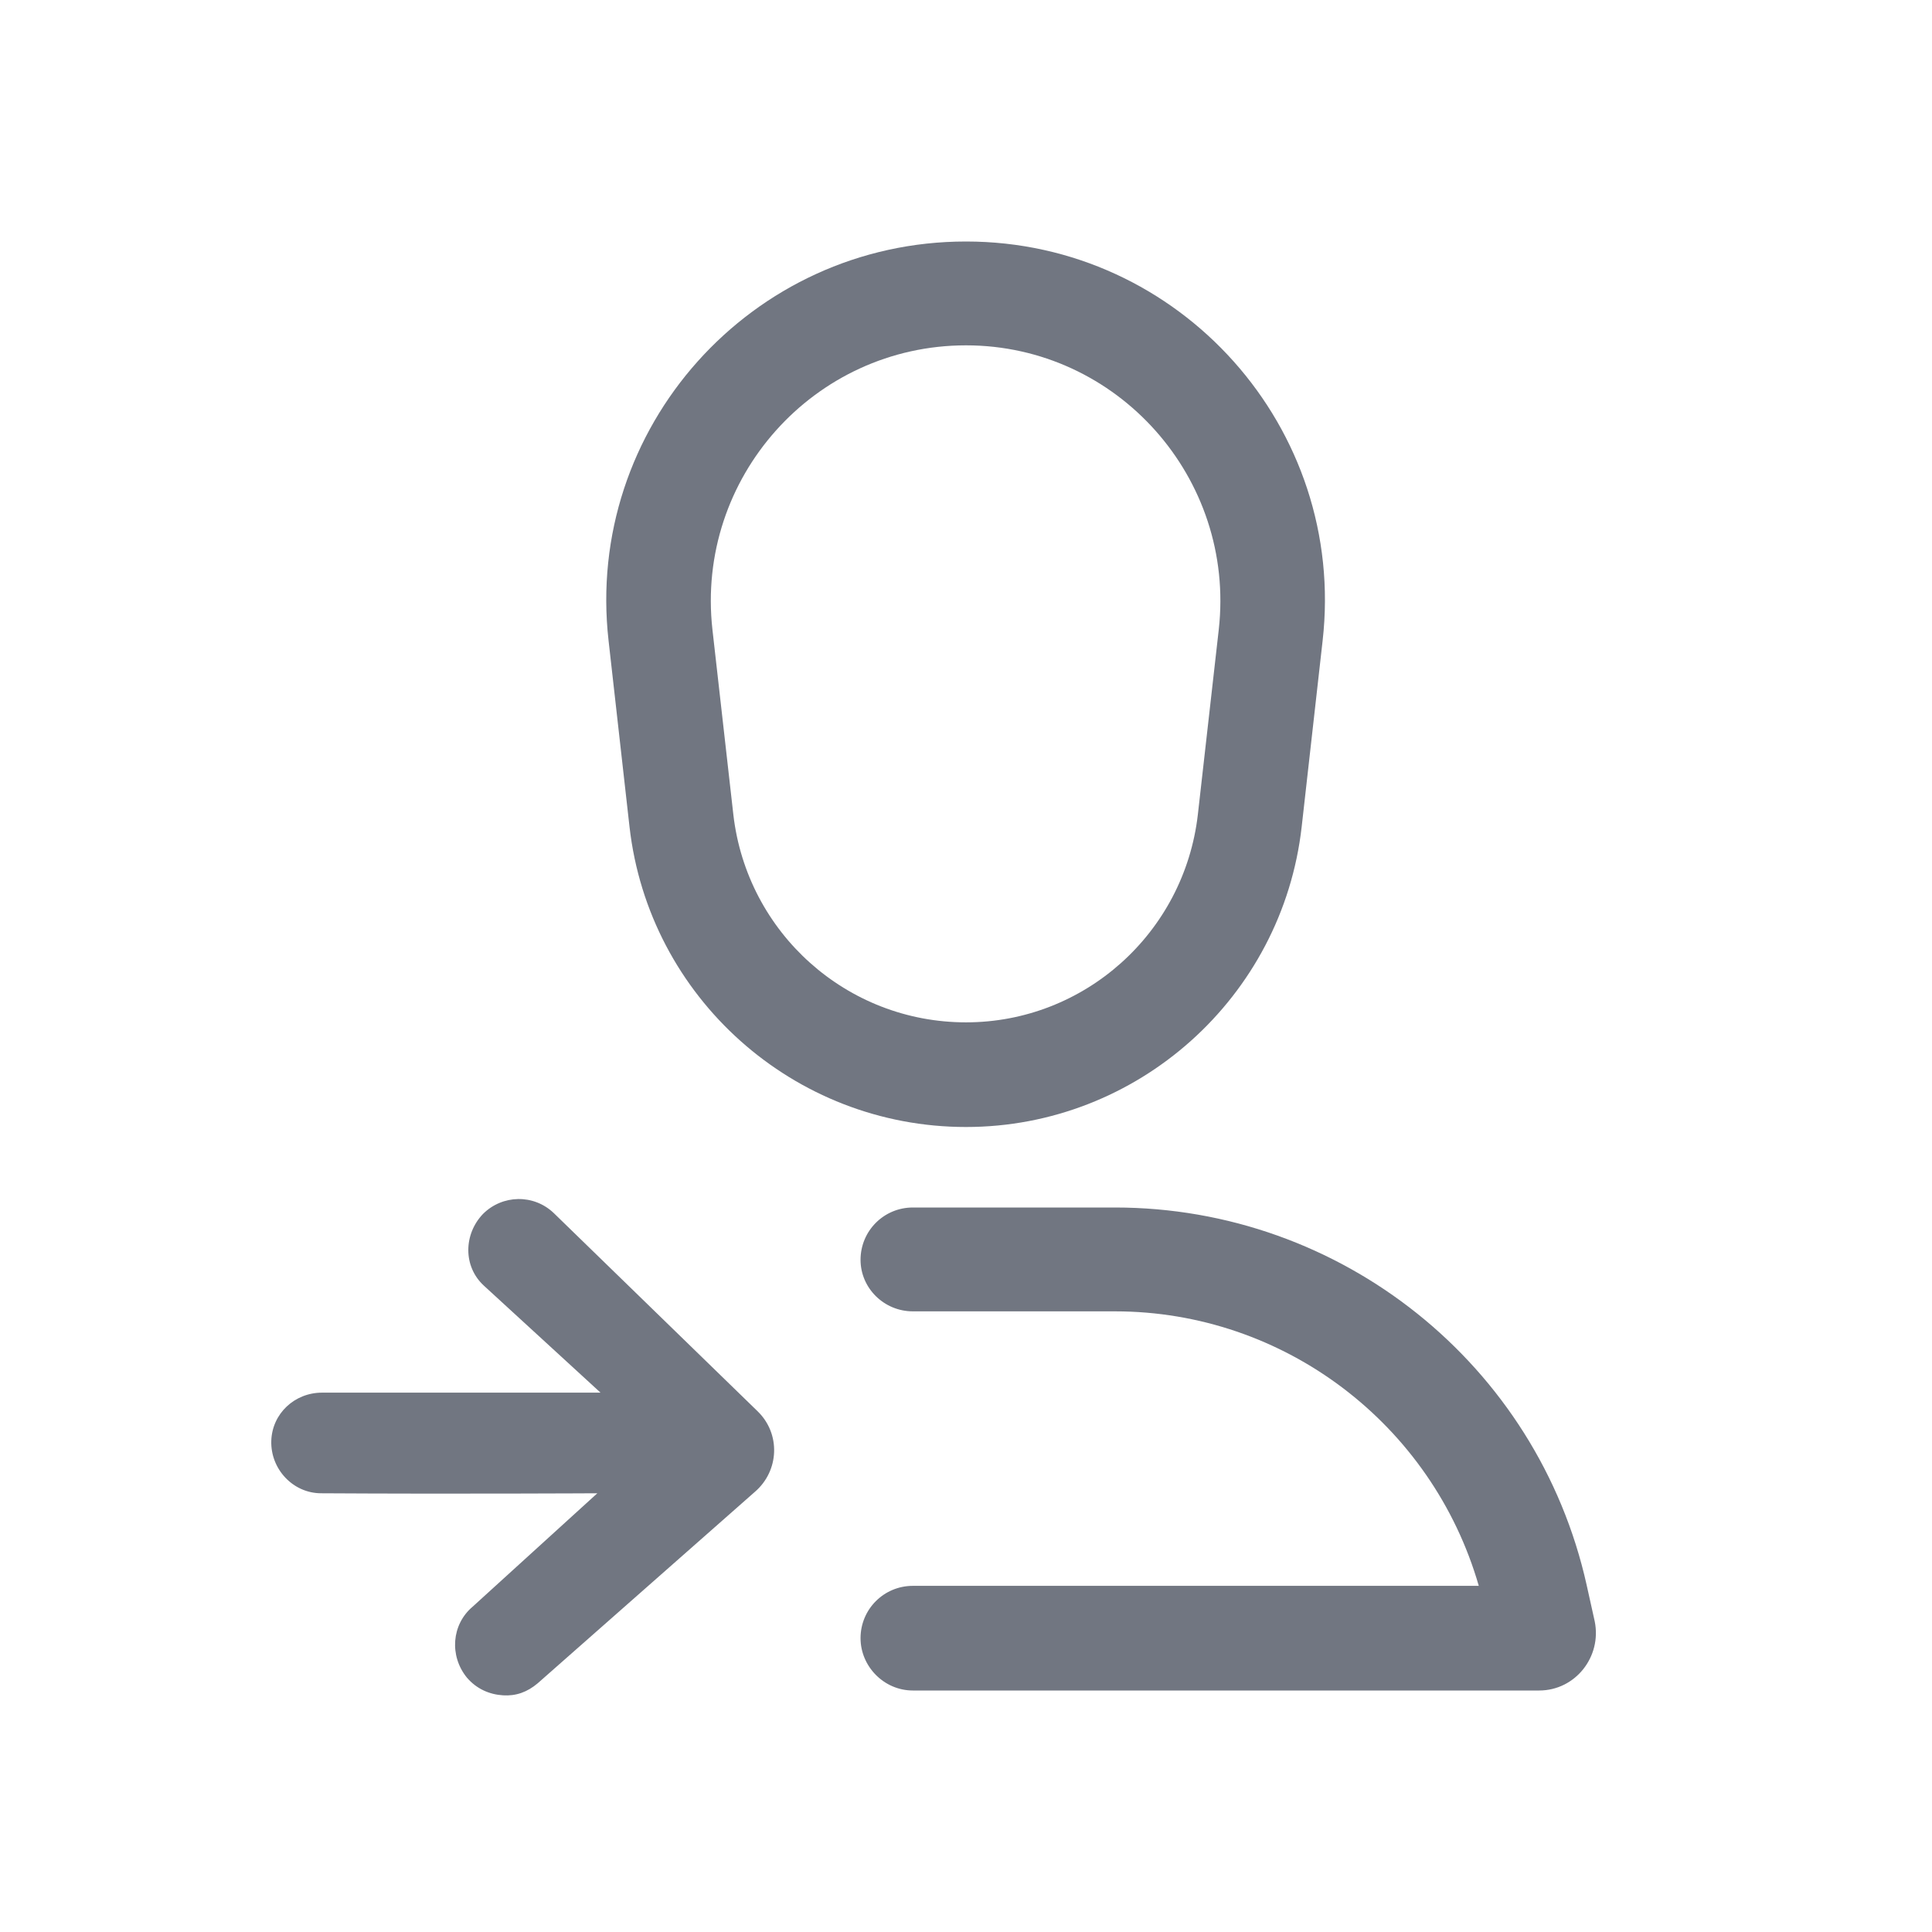 <svg width="24" height="24" viewBox="0 0 24 24" fill="none" xmlns="http://www.w3.org/2000/svg" xmlns:xlink="http://www.w3.org/1999/xlink">
	<desc>
			Created with Pixso.
	</desc>
	<defs>
		<clipPath id="clip17_1633">
			<rect id="Outline / To Customer Outline" width="24" height="24" fill="white" fill-opacity="0"/>
		</clipPath>
	</defs>
	<g>
		<path id="Shape" d="M12 3C14.66 3 16.73 5.32 16.43 7.96L16.17 10.27C15.93 12.39 14.13 14 12 14C9.86 14 8.06 12.39 7.82 10.27L7.56 7.96C7.26 5.32 9.33 3 12 3ZM9.11 10.12L8.85 7.82C8.64 5.94 10.11 4.29 12 4.29C13.88 4.29 15.35 5.94 15.14 7.82L14.88 10.12C14.71 11.59 13.47 12.7 12 12.7C10.52 12.7 9.28 11.59 9.11 10.12ZM3.37 17.9C3.38 17.56 3.66 17.3 4 17.3L7.46 17.3L6.01 15.97C5.75 15.73 5.76 15.33 6 15.08C6.24 14.84 6.63 14.83 6.88 15.07L9.41 17.53C9.7 17.81 9.68 18.27 9.38 18.53L6.68 20.91C6.55 21.02 6.41 21.07 6.25 21.06C6.08 21.05 5.92 20.98 5.8 20.84C5.58 20.57 5.61 20.18 5.87 19.96L7.42 18.55C7.42 18.55 5.63 18.56 3.99 18.55C3.64 18.55 3.36 18.25 3.37 17.9ZM19.71 19.69C19.1 16.95 16.66 15 13.85 15L11.34 15C10.98 15 10.69 15.29 10.69 15.65C10.69 16 10.98 16.29 11.34 16.29L13.85 16.29C15.95 16.29 17.79 17.69 18.37 19.7L11.34 19.7C10.98 19.7 10.69 19.99 10.69 20.35C10.69 20.7 10.98 21 11.34 21L19.12 21C19.57 21 19.9 20.58 19.81 20.14L19.71 19.69Z" fill="#717681" fill-opacity="1" fill-rule="evenodd"/>
	</g>
</svg>

